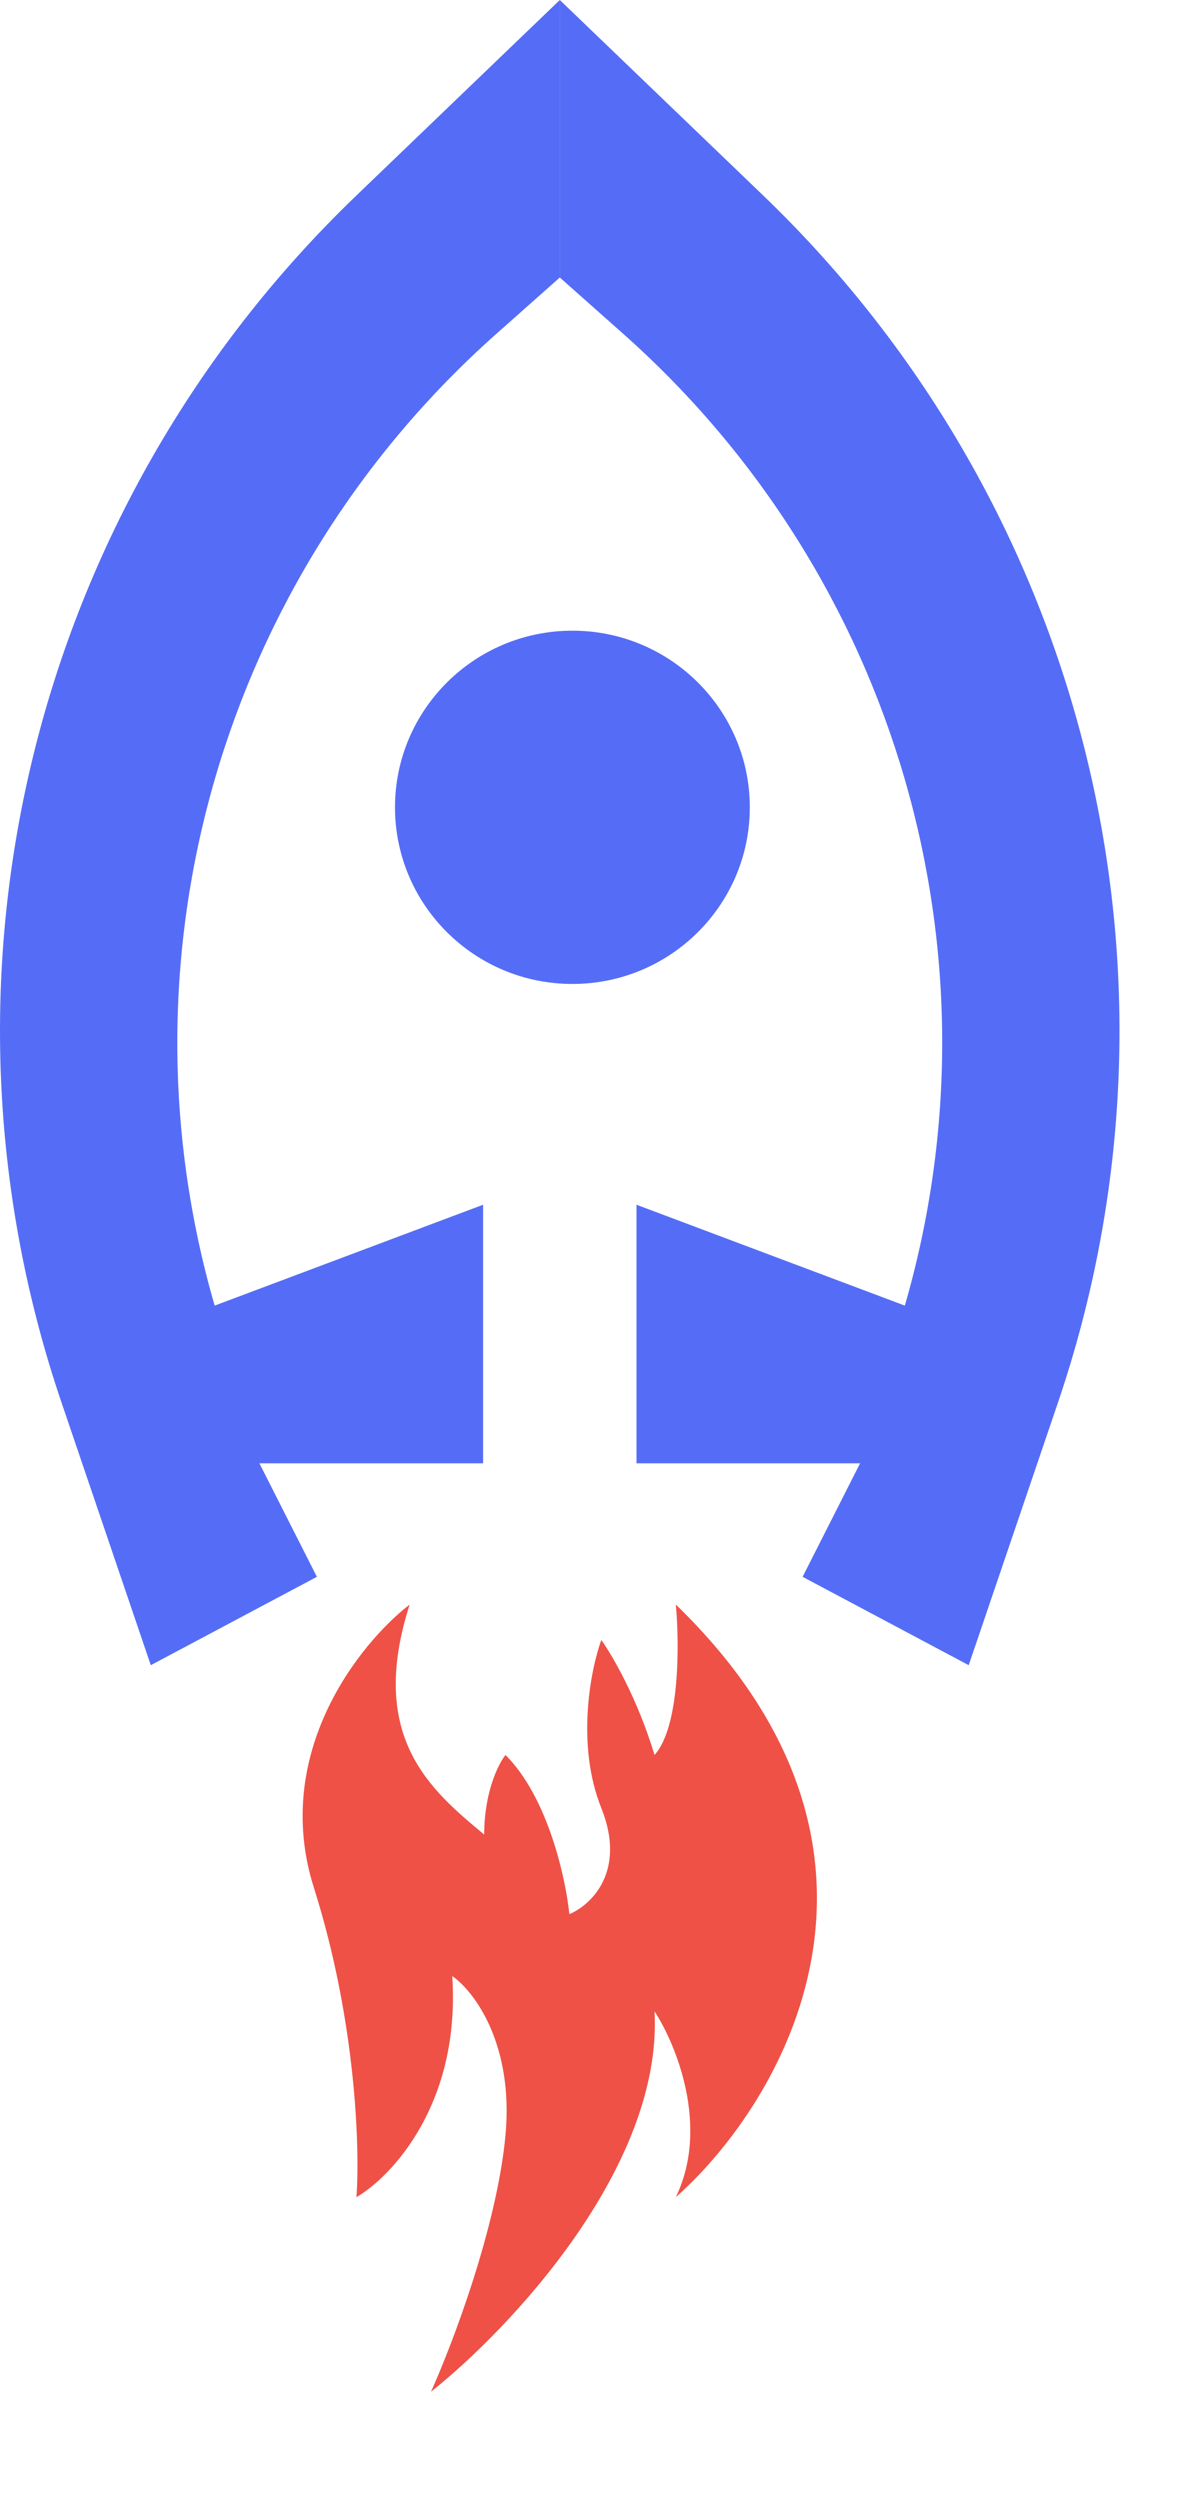 <svg width="11" height="23" viewBox="0 0 11 23" fill="none" xmlns="http://www.w3.org/2000/svg">
<path d="M2.889 17.365C2.497 16.128 3.313 15.114 3.771 14.761C3.379 15.982 3.967 16.47 4.457 16.877C4.457 16.486 4.588 16.226 4.653 16.145C5.045 16.535 5.208 17.284 5.241 17.609C5.437 17.528 5.77 17.219 5.535 16.633C5.3 16.047 5.437 15.358 5.535 15.087C5.633 15.223 5.868 15.624 6.025 16.145C6.26 15.884 6.254 15.114 6.221 14.761C8.573 17.04 7.201 19.345 6.221 20.213C6.535 19.562 6.221 18.803 6.025 18.504C6.103 19.936 4.686 21.433 3.967 22.003C4.163 21.569 4.574 20.49 4.653 19.643C4.731 18.797 4.359 18.314 4.163 18.179C4.241 19.351 3.607 20.023 3.281 20.213C3.313 19.779 3.281 18.602 2.889 17.365Z" fill="#EF5147"/>
<path d="M2.917 14.506L1.388 15.319L0.567 12.905C-0.764 8.993 0.292 4.669 3.278 1.801L5.153 0V2.553L4.568 3.072C2.049 5.309 1.041 8.784 1.976 12.011L4.447 11.083V13.462H2.388L2.917 14.506Z" fill="#556DF6"/>
<path d="M7.388 14.506L8.917 15.319L9.738 12.905C11.069 8.993 10.013 4.669 7.028 1.801L5.153 0V2.553L5.738 3.072C8.257 5.309 9.264 8.784 8.329 12.011L5.859 11.083V13.462H7.917L7.388 14.506Z" fill="#556DF6"/>
<path d="M6.902 7.427C6.902 8.324 6.171 9.052 5.269 9.052C4.367 9.052 3.636 8.324 3.636 7.427C3.636 6.53 4.367 5.802 5.269 5.802C6.171 5.802 6.902 6.53 6.902 7.427Z" fill="#556DF6"/>
</svg>
